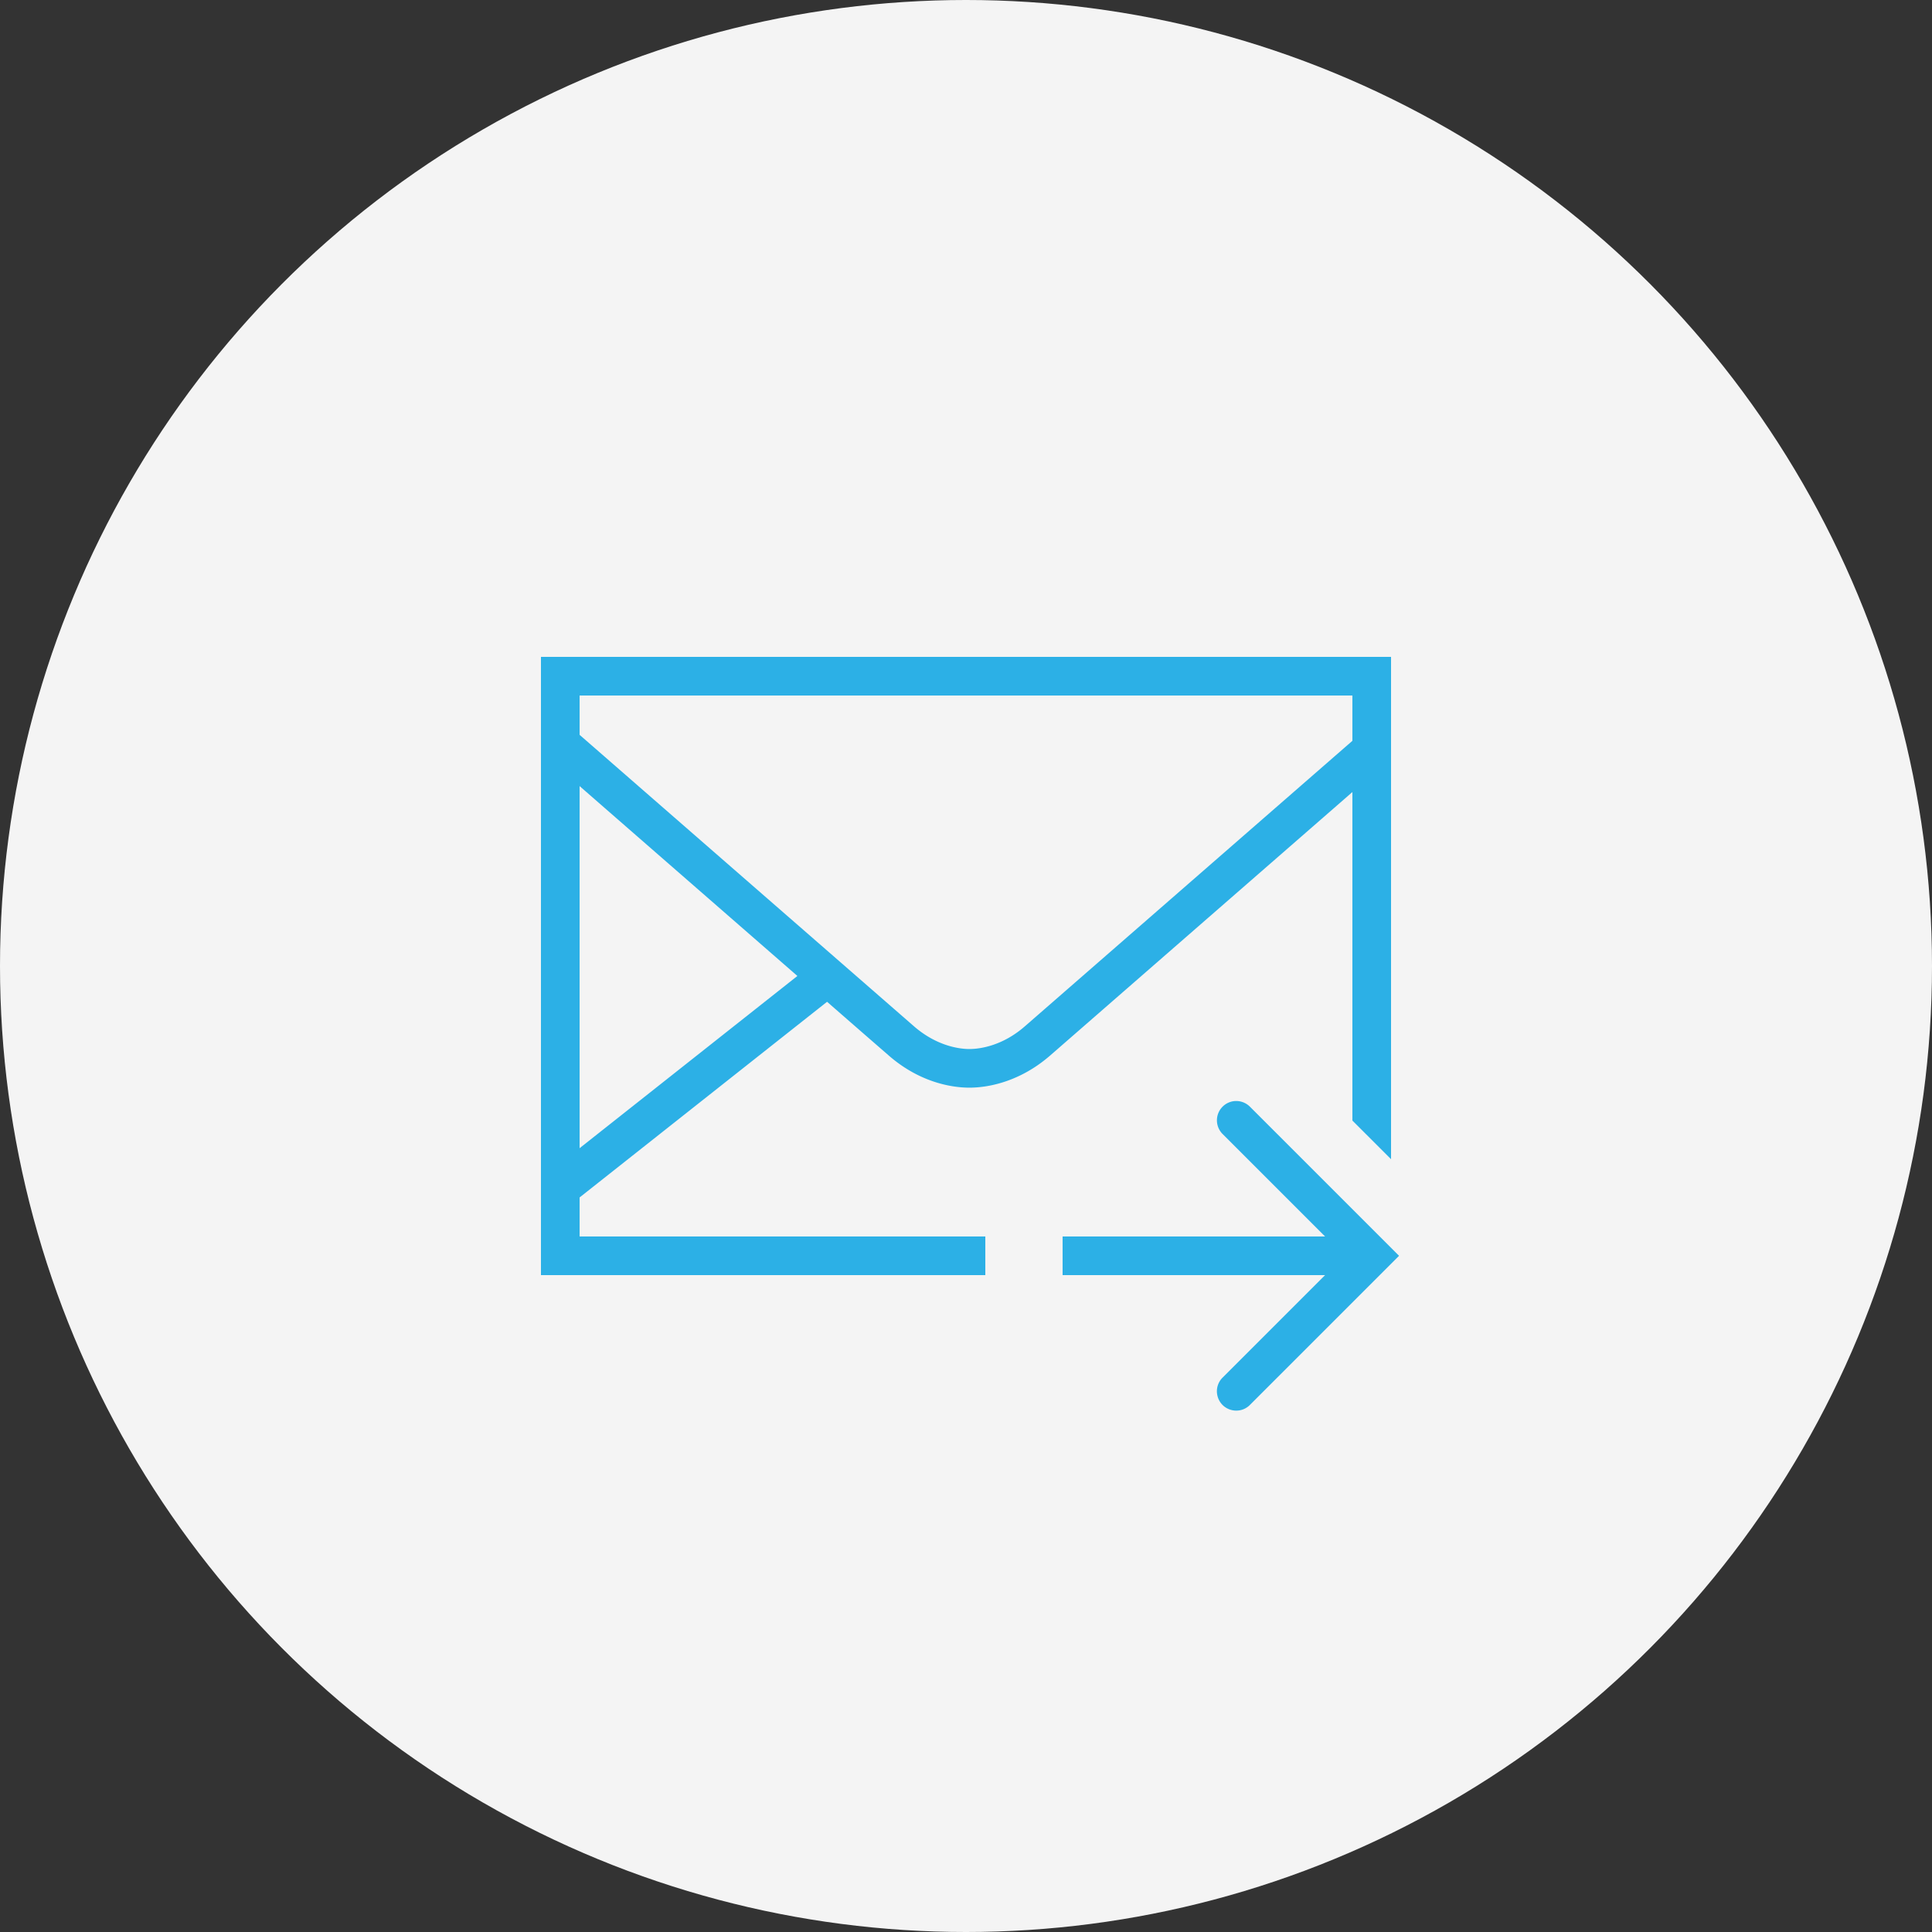 <svg xmlns="http://www.w3.org/2000/svg" width="100" height="100" viewBox="0 0 100 100">
    <rect x="0" y="0" width="100" height="100" fill="#333333" stroke="none"/>
    <g fill="none" fill-rule="evenodd">
        <circle cx="50" cy="50" r="50" fill="#F4F4F4"/>
        <path fill="#2CB0E6" fill-rule="nonzero" d="M28 34v32h23v-2H30v-2.02l12.809-10.128c1.035.906 2.949 2.57 3.191 2.78 1.523 1.329 3.14 1.665 4.176 1.665 1.035 0 2.652-.336 4.18-1.664L70 40.996V58l2 2V34H28zm2 2h40v2.344L53.043 53.125c-1.121.977-2.262 1.172-2.867 1.172-.606 0-1.742-.2-2.864-1.172A95091.737 95091.737 0 0 1 30 38.035V36zm0 4.688c1.695 1.48 6.719 5.859 11.273 9.828L30 59.43V40.688zm33.988 16.3a1 1 0 0 0-.695 1.719L68.586 64H55v2h13.586l-5.293 5.293a.992.992 0 0 0-.273.973.99.99 0 0 0 .714.714.992.992 0 0 0 .973-.273L72.414 65l-7.707-7.707a1.008 1.008 0 0 0-.719-.305z"/>
    </g>
</svg>
